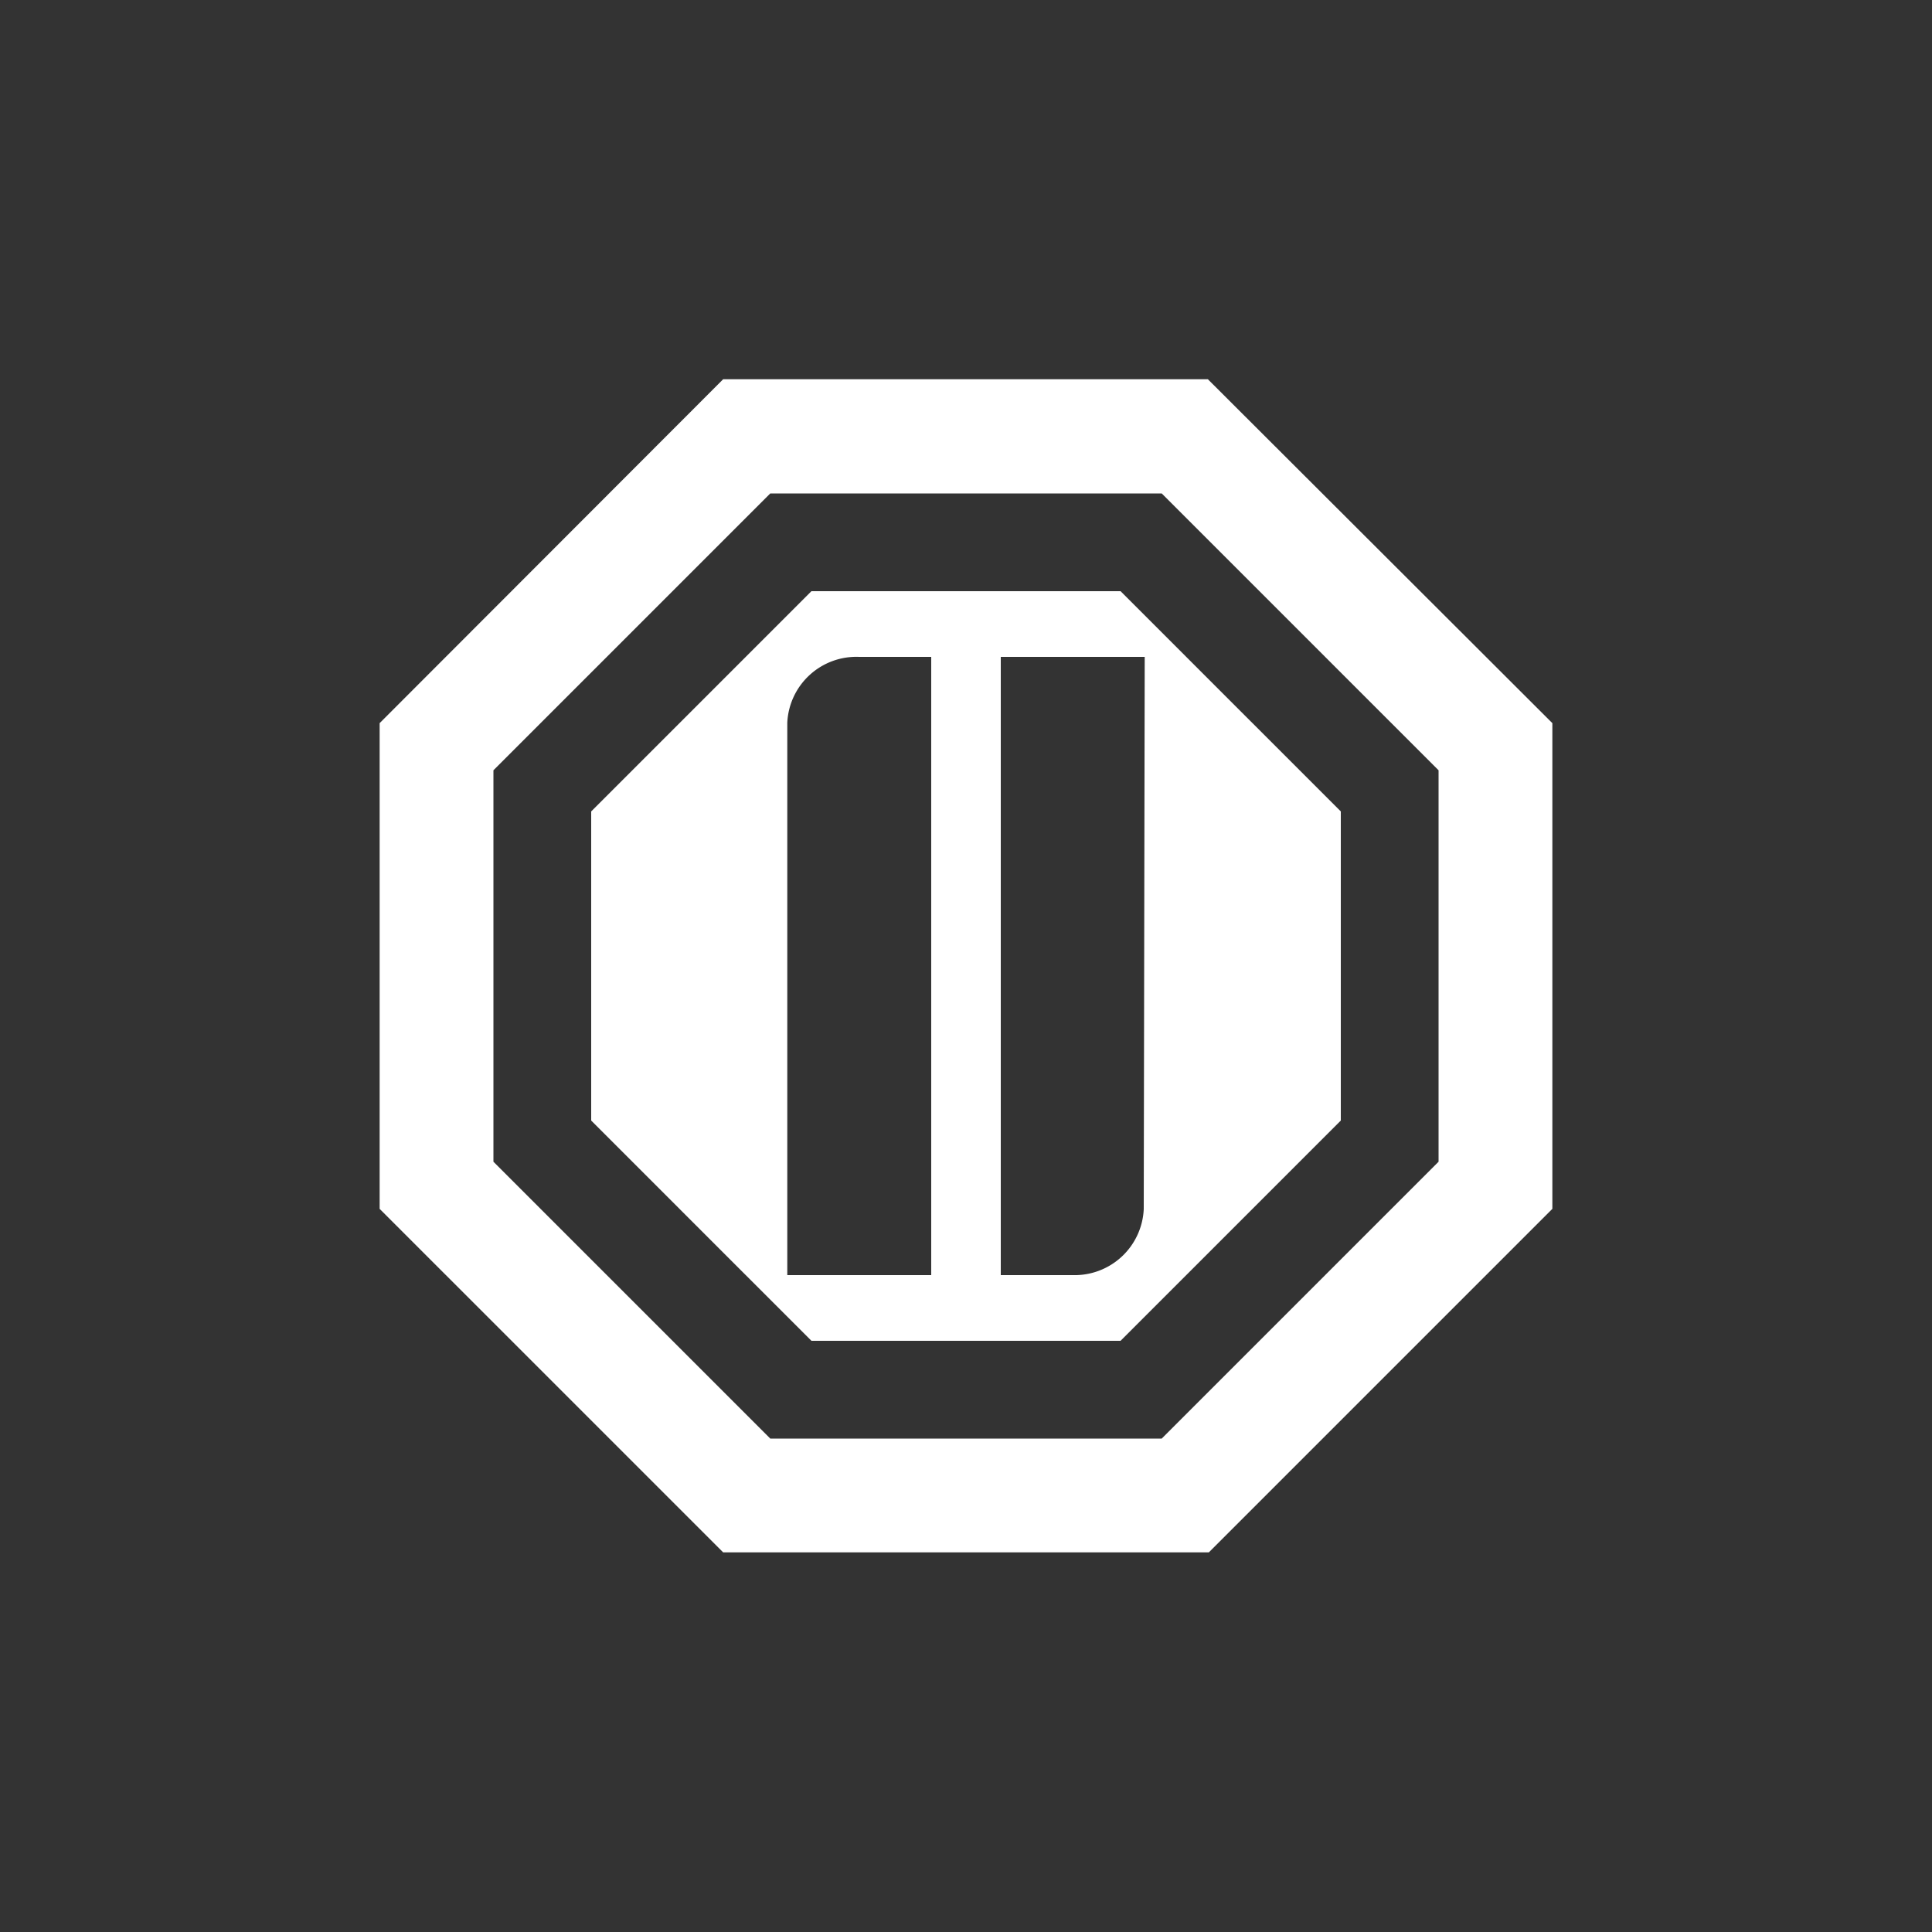 <svg id="Layer_1" data-name="Layer 1" xmlns="http://www.w3.org/2000/svg" viewBox="0 0 100 100"><rect x="0" y="0" width="100" height="100" fill="#333333" stroke="none"/><defs><style>.cls-1{fill:#fff;}</style></defs><path class="cls-1" d="M58,30.6H42L30.6,42V58L42,69.4H58L69.4,58V42ZM48.2,66H40.75V37.4A3.58,3.58,0,0,1,44.47,34H48.2Zm11-3.42A3.58,3.58,0,0,1,55.53,66H51.8V34h7.45ZM58,30.6H42L30.6,42V58L42,69.4H58L69.4,58V42ZM48.2,66H40.75V37.4A3.58,3.58,0,0,1,44.47,34H48.2Zm11-3.42A3.58,3.58,0,0,1,55.53,66H51.8V34h7.45ZM58,30.6H42L30.6,42V58L42,69.4H58L69.4,58V42ZM48.2,66H40.75V37.4A3.58,3.58,0,0,1,44.47,34H48.2Zm11-3.42A3.58,3.58,0,0,1,55.53,66H51.8V34h7.45ZM58,30.6H42L30.6,42V58L42,69.4H58L69.4,58V42ZM48.2,66H40.75V37.4A3.58,3.58,0,0,1,44.47,34H48.2Zm11-3.42A3.58,3.58,0,0,1,55.53,66H51.8V34h7.45Zm3.32-42.95H37.43L19.65,37.43V62.57L37.43,80.35H62.57L80.35,62.57V37.43ZM74.46,60.13,60.13,74.46H39.87L25.54,60.13V39.87L39.87,25.54H60.13L74.46,39.87ZM42,30.6,30.6,42V58L42,69.4H58L69.4,58V42L58,30.6ZM48.2,66H40.75V37.4A3.58,3.58,0,0,1,44.47,34H48.2Zm11-3.42A3.58,3.58,0,0,1,55.53,66H51.8V34h7.45ZM58,30.6H42L30.6,42V58L42,69.4H58L69.4,58V42ZM48.2,66H40.75V37.4A3.58,3.58,0,0,1,44.47,34H48.2Zm11-3.42A3.58,3.58,0,0,1,55.53,66H51.8V34h7.45ZM58,30.6H42L30.6,42V58L42,69.4H58L69.4,58V42ZM48.2,66H40.75V37.4A3.58,3.58,0,0,1,44.47,34H48.2Zm11-3.42A3.58,3.58,0,0,1,55.53,66H51.8V34h7.45Z"/></svg>